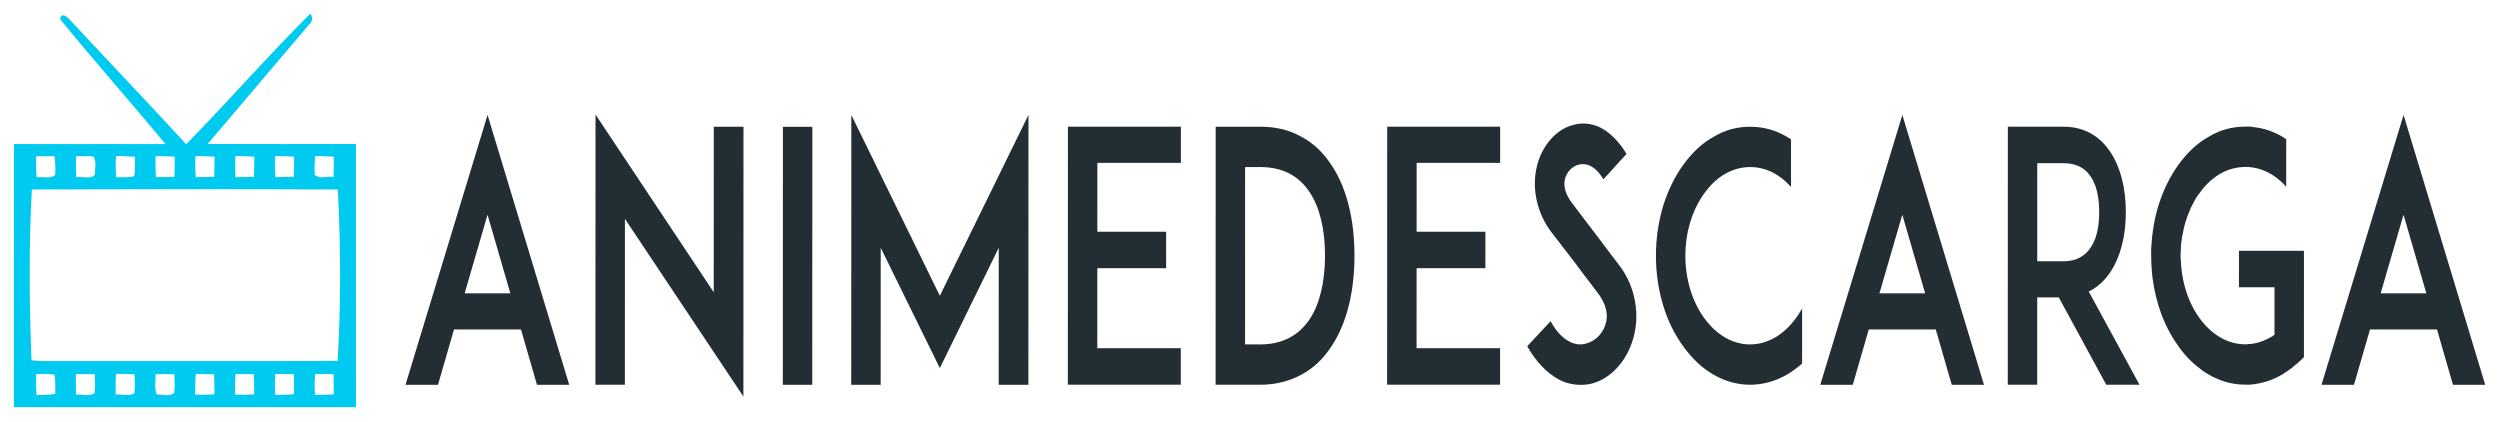 <?xml version="1.0" encoding="UTF-8"?>
<!-- 
AnimeDescarga Logo
Copyright Material (No Redistribuir) 
Creado con Inkscape 
-->
<svg width="176.62mm" height="29.818mm" version="1.1" viewBox="0 0 176.622 29.818" xmlns="http://www.w3.org/2000/svg" xmlns:cc="http://creativecommons.org/ns#" xmlns:dc="http://purl.org/dc/elements/1.1/" xmlns:rdf="http://www.w3.org/1999/02/22-rdf-syntax-ns#">
 <g transform="translate(-7.956 -121.07)">
  <g transform="matrix(.68 0 -.103 1.47 0 0)" stroke-width=".868" aria-label="ANIMEDESCARGA">
   <g transform="matrix(1.256 0 .12 .796 0 0)" fill="#222d34" aria-label="ANIMEDESCARGA">
    <path d="m53.79 126.7h2.666l-6.76-16.292-6.781 16.292h2.687l1.323-3.338h5.543zm-5.984-5.522 1.89-4.745 1.89 4.745z"/>
    <path d="m70.866 127.41v-16.292h-2.456v9.994l-9.784-10.729v16.313h2.435v-10.015z"/>
    <path d="m76.562 126.7v-15.578h-2.435v15.578z"/>
    <path d="m94.44 126.7v-16.292l-7.327 10.917-7.327-10.917v16.292h2.435v-8.272l4.892 7.264 4.871-7.264v8.272z"/>
    <path d="m100.14 113.3h6.907v-2.183h-9.343v15.578h9.343v-2.204h-6.907v-4.829h5.69v-2.204h-5.69z"/>
    <path d="m119.52 113.45c-0.672-0.756-1.512-1.344-2.498-1.722-1.008-0.42-2.142-0.609-3.401-0.609h-3.695v15.578h3.695c1.26 0 2.393-0.21 3.401-0.609 0.987-0.378 1.827-0.966 2.498-1.722 1.239-1.365 1.89-3.254 1.89-5.459s-0.651-4.094-1.89-5.459zm-1.806 9.28c-0.924 1.008-2.288 1.533-4.094 1.533h-1.26v-10.708h1.26c1.806 0 3.17 0.504 4.094 1.533 0.819 0.903 1.26 2.225 1.26 3.821 0 1.575-0.441 2.918-1.26 3.821z"/>
    <path d="m126.55 113.3h6.907v-2.183h-9.343v15.578h9.343v-2.204h-6.907v-4.829h5.69v-2.204h-5.69z"/>
    <path d="m144.54 121.39c-0.231-0.735-0.693-1.428-1.365-2.037-0.336-0.315-0.798-0.756-1.176-1.134l-2.603-2.498c-0.651-0.63-0.672-1.113-0.588-1.407 0.126-0.441 0.588-0.798 1.134-0.903 0.441-0.084 1.26-0.084 2.058 0.882l1.911-1.533c-0.609-0.735-1.323-1.26-2.12-1.575-0.756-0.273-1.554-0.336-2.309-0.168-0.693 0.126-1.344 0.441-1.869 0.882-0.567 0.483-0.966 1.071-1.155 1.743-0.189 0.63-0.168 1.323 0.042 1.974 0.21 0.672 0.609 1.302 1.197 1.869l1.911 1.806c0.084 0.084 1.218 1.197 1.911 1.848 0.441 0.42 0.924 1.05 0.714 1.764-0.189 0.63-0.84 1.155-1.638 1.302-0.462 0.105-0.966 0.063-1.428-0.126-0.567-0.21-1.092-0.63-1.533-1.218l-1.932 1.512c0.735 0.945 1.596 1.596 2.582 1.995 0.588 0.231 1.218 0.336 1.848 0.336 0.315 0 0.63-0.021 0.945-0.084 1.701-0.336 3.065-1.533 3.506-3.044 0.21-0.714 0.189-1.47-0.042-2.183z"/>
    <path d="m158.44 122.1c-0.168 0.21-0.336 0.399-0.525 0.588-1.008 1.008-2.352 1.575-3.779 1.575s-2.771-0.567-3.779-1.575-1.575-2.352-1.575-3.779 0.567-2.771 1.575-3.779c1.008-1.029 2.352-1.575 3.779-1.575 1.26 0 2.435 0.42 3.38 1.197v-2.876c-0.105-0.042-0.231-0.105-0.336-0.147-0.966-0.42-1.994-0.609-3.044-0.609s-2.079 0.189-3.023 0.609c-0.945 0.378-1.764 0.945-2.477 1.659-0.714 0.714-1.281 1.554-1.68 2.477-0.399 0.966-0.609 1.994-0.609 3.044s0.21 2.079 0.609 3.023c0.399 0.945 0.966 1.764 1.68 2.477 0.714 0.714 1.533 1.281 2.477 1.68 0.945 0.399 1.974 0.609 3.023 0.609s2.079-0.21 3.044-0.609c0.441-0.189 0.861-0.42 1.26-0.672z"/>
    <path d="m170.82 126.7h2.666l-6.76-16.292-6.781 16.292h2.687l1.323-3.338h5.543zm-5.984-5.522 1.89-4.745 1.89 4.745z"/>
    <path d="m182.15 121.07c0.84-0.294 1.428-0.777 1.806-1.197 0.819-0.903 1.26-2.163 1.26-3.59 0-1.449-0.441-2.708-1.26-3.611-0.63-0.714-1.827-1.554-3.884-1.554h-4.619v15.578h2.435v-5.27h1.785l3.926 5.27h2.75zm-4.262-1.827v-5.921h2.183c1.008 0 1.764 0.273 2.247 0.819 0.588 0.63 0.693 1.512 0.693 2.142 0 0.609-0.105 1.491-0.693 2.12-0.483 0.546-1.239 0.84-2.247 0.84z"/>
    <path d="m199.95 118.61h-5.375v2.204h2.939v2.876h-0.021c-0.273 0.147-0.567 0.252-0.861 0.336 0 0-0.021 0.021-0.042 0.021s-0.063 0-0.084 0.021c-0.021 0-0.042 0-0.063 0.021h-0.063c-0.021 0.021-0.063 0.021-0.084 0.021-0.021 0.021-0.021 0.021-0.042 0.021-0.147 0.021-0.315 0.063-0.462 0.084h-0.042-0.084c-0.021 0-0.042 0-0.042 0.021h-0.105-0.063-0.063-0.084c-0.021 0.021-0.042 0.021-0.063 0.021h-0.147c-1.428 0-2.771-0.567-3.779-1.575-0.651-0.651-1.113-1.449-1.365-2.33-0.105-0.378-0.168-0.777-0.189-1.176-0.021-0.105-0.021-0.189-0.021-0.273 0-0.105 0-0.189 0.021-0.294v-0.231c0.021-0.21 0.063-0.42 0.105-0.63 0-0.021 0-0.021 0.021-0.042 0.126-0.567 0.336-1.092 0.651-1.596 0-0.021 0.021-0.063 0.042-0.084 0.042-0.063 0.084-0.126 0.126-0.189l0.042-0.042c0.084-0.126 0.168-0.252 0.273-0.378 0.021 0 0.021-0.021 0.021-0.021 0.084-0.105 0.189-0.189 0.273-0.273 0.273-0.294 0.588-0.546 0.924-0.756 0.042-0.021 0.084-0.042 0.105-0.063 0.819-0.504 1.764-0.756 2.75-0.756h0.147 0.042 0.084 0.063c0.021 0 0.042 0.021 0.063 0.021h0.126 0.063c0.021 0.021 0.063 0.021 0.084 0.021h0.042c0.021 0 0.063 0.021 0.084 0.021h0.042c0.084 0.021 0.189 0.021 0.273 0.042 0.021 0.021 0.042 0.021 0.042 0.021 0.042 0 0.063 0 0.084 0.021h0.063c0.021 0.021 0.042 0.021 0.063 0.021 0.315 0.084 0.651 0.21 0.966 0.357 0.378 0.189 0.735 0.399 1.05 0.672v-2.876h-0.021c-0.042-0.021-0.084-0.042-0.126-0.063-0.021 0-0.021-0.021-0.021-0.021-0.84-0.378-1.722-0.588-2.624-0.651-0.063-0.021-0.126-0.021-0.189-0.021h-0.021-0.168-0.021-0.189c-1.05 0-2.079 0.189-3.023 0.609-0.945 0.378-1.764 0.945-2.477 1.659-0.714 0.714-1.281 1.554-1.68 2.477-0.357 0.84-0.546 1.743-0.609 2.645v0.399c0 0.252 0.021 0.525 0.042 0.777 0.063 0.777 0.273 1.533 0.567 2.247 0.399 0.945 0.966 1.764 1.68 2.477 0.504 0.525 1.092 0.966 1.722 1.302 0.231 0.147 0.483 0.273 0.756 0.378 0.105 0.042 0.21 0.084 0.315 0.126 0.084 0.021 0.147 0.063 0.231 0.084h0.021c0.777 0.273 1.617 0.399 2.456 0.399h0.189 0.021 0.168 0.021c0.987-0.063 1.911-0.273 2.792-0.672l0.021-0.021c0.042-0.021 0.105-0.042 0.147-0.063 0.042-0.021 0.084-0.042 0.105-0.063h0.042l0.042-0.042c0.042 0 0.084-0.021 0.105-0.042 0.021-0.021 0.042-0.021 0.063-0.042 0.042-0.021 0.063-0.021 0.105-0.042 0.021-0.021 0.042-0.021 0.063-0.042s0.042-0.021 0.063-0.042c0.042-0.021 0.063-0.042 0.084-0.063 0.042 0 0.063-0.021 0.084-0.042 0.021 0 0.042-0.021 0.063-0.042 0.021 0 0.063-0.021 0.084-0.042s0.021-0.021 0.042-0.021l0.546-0.378v-4.22z"/>
    <path d="m212.28 126.7h2.666l-6.76-16.292-6.781 16.292h2.687l1.323-3.338h5.543zm-5.984-5.522 1.89-4.745 1.89 4.745z"/>
   </g>
   <path d="m30.561 83.283c0.097-0.37 0.747-0.105 1.087 0.061 4.292 1.989 8.652 3.949 12.924 5.948 4.058-2.064 7.828-4.238 11.946-6.278 0.308 0.188 0.292 0.376-0.051 0.525-3.218 1.916-6.44 3.829-9.668 5.741 5.137 0.007 10.272 0.001 15.405 0.002 0.64 4.216 1.281 8.432 1.919 12.649-11.846-9.7e-4 -23.693-9.7e-4 -35.542-9.7e-4 -0.634-4.216-1.272-8.431-1.909-12.647 5.247 0 10.498-0.001 15.745 0-3.92-2.011-7.973-3.977-11.857-6.001m-1.506 6.59c0.048 0.337 0.099 0.676 0.226 1.013 0.606-0.054 1.462 0.102 1.896-0.124 0.025-0.299-0.084-0.6-0.196-0.897-0.642 0.001-1.284 0.002-1.926 0.008m4.157 0c0.025 0.336 0.076 0.673 0.194 1.009 0.595-0.059 1.526 0.124 1.898-0.133-0.052-0.282 0.121-0.633-0.307-0.871-0.598-0.022-1.191-9e-3 -1.785-0.006m4.164-0.014c-0.012 0.34 0.037 0.684 0.171 1.024 0.608-0.018 1.257 0.029 1.837-0.051 0.132-0.304-0.028-0.625-0.043-0.936-0.655-0.022-1.308-0.03-1.965-0.037m4.113 0.008c0.016 0.337 0.067 0.676 0.185 1.013 0.635-0.005 1.274-0.008 1.908-0.019-0.02-0.322-0.066-0.646-0.112-0.969-0.661-0.019-1.323-0.025-1.982-0.025m4.125 0.002c0.029 0.337 0.08 0.673 0.194 1.009 0.636-0.002 1.271-0.007 1.906-0.017-0.02-0.323-0.063-0.646-0.105-0.969-0.665-0.021-1.33-0.025-1.994-0.024m4.168-9e-3c-0.012 0.339 0.039 0.68 0.164 1.019 0.632-0.002 1.265-0.007 1.899-0.015-0.017-0.323-0.063-0.647-0.105-0.969-0.652-0.021-1.308-0.028-1.958-0.035m4.107 0.008c0.019 0.337 0.067 0.676 0.21 1.01 0.626-0.005 1.255-0.008 1.88-0.018-0.02-0.322-0.062-0.644-0.102-0.966-0.665-0.021-1.327-0.026-1.988-0.026m4.168-0.006c0.001 0.301-0.01 0.605 0.108 0.907 0.509 0.209 1.319 0.059 1.951 0.094-0.023-0.323-0.069-0.647-0.112-0.97-0.651-0.018-1.301-0.025-1.948-0.03m-29.19 1.606c0.089 2.733 0.57 5.474 1.206 8.208 0.85 0.05 1.702 0.048 2.548 0.044 9.755-0.009 19.511 0.007 29.266-0.011-0.065-2.743-0.51-5.496-1.227-8.24-10.599-0.019-21.198-0.017-31.793-0.001m1.786 8.867c0.038 0.339 0.093 0.677 0.192 1.016 0.651-5e-3 1.302-0.014 1.941-0.054-0.056-0.31-0.04-0.623-0.223-0.929-0.637-0.047-1.274-0.03-1.91-0.033m4.141 9.9e-4c0.034 0.332 0.084 0.664 0.157 0.995 0.615-0.037 1.445 0.112 1.918-0.08 0.034-0.3-0.056-0.603-0.121-0.903-0.653-8e-3 -1.306-0.011-1.954-0.012m4.149-6e-3c0.021 0.33 0.068 0.661 0.125 0.992 0.63-0.021 1.402 0.104 1.938-0.058 0.027-0.304-0.057-0.61-0.119-0.914-0.65-0.011-1.297-0.015-1.943-0.021m4.121 0.015c0.09 0.322-0.072 0.677 0.278 0.979 0.574-0.012 1.383 0.12 1.794-0.079 0.034-0.299-0.059-0.599-0.12-0.897-0.653-8e-3 -1.305-8e-3 -1.953-2e-3m4.174-0.011c-0.004 0.329 0.039 0.661 0.096 0.991 0.667 0.014 1.335 0.015 1.995-0.015-0.058-0.321-0.11-0.64-0.183-0.961-0.637-8e-3 -1.271-0.012-1.907-0.015m4.14-9.8e-4c-0.013 0.332 0.037 0.665 0.109 0.997 0.66 7e-3 1.321 7e-3 1.972-0.018-0.055-0.322-0.107-0.643-0.174-0.965-0.637-6e-3 -1.274-9e-3 -1.907-0.014m4.131 2e-3c-0.013 0.333 0.041 0.668 0.132 1.002 0.649 9.8e-4 1.304-2e-3 1.948-0.028-0.052-0.322-0.104-0.644-0.162-0.966-0.64-4e-3 -1.28-7e-3 -1.919-8e-3m4.134 0c-0.013 0.333 0.04 0.668 0.132 1.002 0.649 0 1.303-4e-3 1.952-0.022-0.055-0.323-0.108-0.648-0.166-0.972-0.64-4e-3 -1.28-7e-3 -1.919-8e-3z" fill="#00caf0"/>
  </g>
 </g>
</svg>
